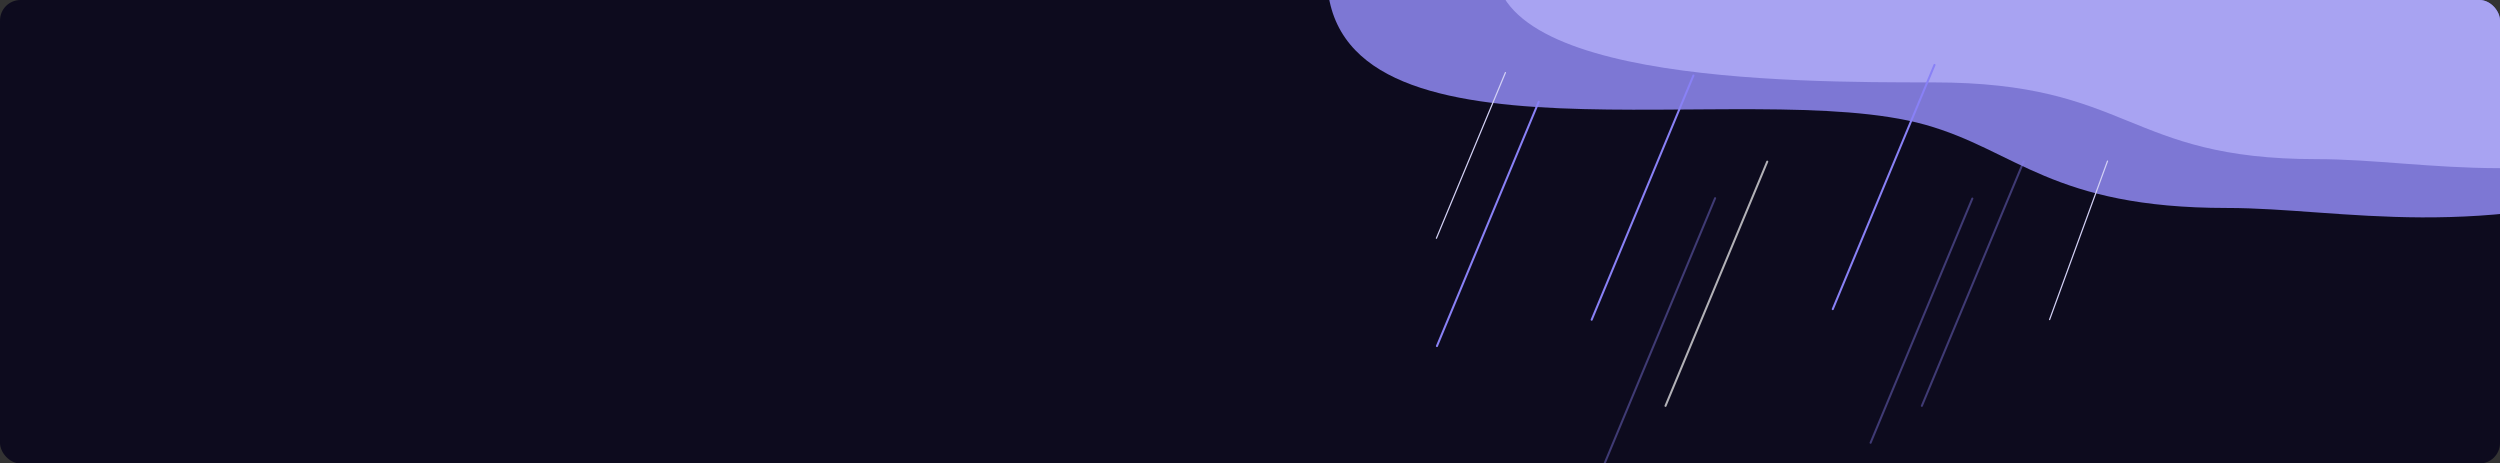 <svg width="1219" height="226" viewBox="0 0 1219 226" fill="none" xmlns="http://www.w3.org/2000/svg">
<rect x="0" y="0" width="1219" height="226" fill="#333333" stroke="none"/>
<g clip-path="url(#clip0_597_453)">
<rect width="1219" height="226" rx="10" fill="#040219" fill-opacity="0.8"/>
<path fill-rule="evenodd" clip-rule="evenodd" d="M1026.58 -119.048C1085.6 -123.44 1113.99 -119.048 1187.75 -119.048C1246.72 -98.799 1358.73 -110.282 1360.84 -54.141C1363.11 6.643 1383.33 46.322 1308.33 84.839C1208.39 119.17 1142.33 101.405 1085.81 101.405C1000.46 101.405 983.052 73.242 938.715 60.817C851.997 36.516 647 88.152 647 -12.489C647 -113.131 745.619 -80.531 811.918 -101.653C885.261 -101.653 969.501 -114.8 1026.58 -119.048Z" fill="#7D77D4"/>
<path fill-rule="evenodd" clip-rule="evenodd" d="M1089.61 -130.358C1146.81 -134.757 1167.1 -130.358 1244.21 -116.667C1300.84 -116.667 1411.53 -147.714 1413.57 -91.476C1415.78 -30.586 1412.01 22.028 1339.32 60.612C1242.46 95.002 1184.67 77.595 1129.52 77.595C1036.31 77.595 1039.13 40.176 942.607 40.176C873.02 40.176 709.276 40.176 730.962 -28.695C741.51 -97.312 838.819 -84.299 885.579 -130.358C951.264 -130.358 1034.29 -126.103 1089.61 -130.358Z" fill="#A8A3F2"/>
<line x1="836.287" y1="96.638" x2="776.522" y2="240.072" stroke="#8981F6" stroke-opacity="0.4" stroke-linecap="round"/>
<line x1="861.712" y1="78.816" x2="812.097" y2="197.893" stroke="#F9F9F9" stroke-opacity="0.7" stroke-linecap="round"/>
<line x1="825.712" y1="36.816" x2="776.097" y2="155.893" stroke="#8981F6" stroke-linecap="round"/>
<line x1="750.269" y1="49.654" x2="700.654" y2="168.731" stroke="#8981F6" stroke-linecap="round"/>
<line x1="734.047" y1="35.392" x2="700.392" y2="116.163" stroke="#D3D1F5" stroke-width="0.6" stroke-linecap="round"/>
<line x1="961.712" y1="96.816" x2="912.097" y2="215.893" stroke="#8981F6" stroke-opacity="0.4" stroke-linecap="round"/>
<line x1="986.712" y1="78.816" x2="937.097" y2="197.893" stroke="#8981F6" stroke-opacity="0.4" stroke-linecap="round"/>
<line x1="1027.62" y1="78.547" x2="999.385" y2="155.821" stroke="#D3D1F5" stroke-width="0.6" stroke-linecap="round"/>
<line x1="943.269" y1="31.654" x2="893.654" y2="150.731" stroke="#8981F6" stroke-linecap="round"/>
</g>
<defs>
<clipPath id="clip0_597_453">
<rect width="1219" height="226" rx="10" fill="white"/>
</clipPath>
</defs>
</svg>
